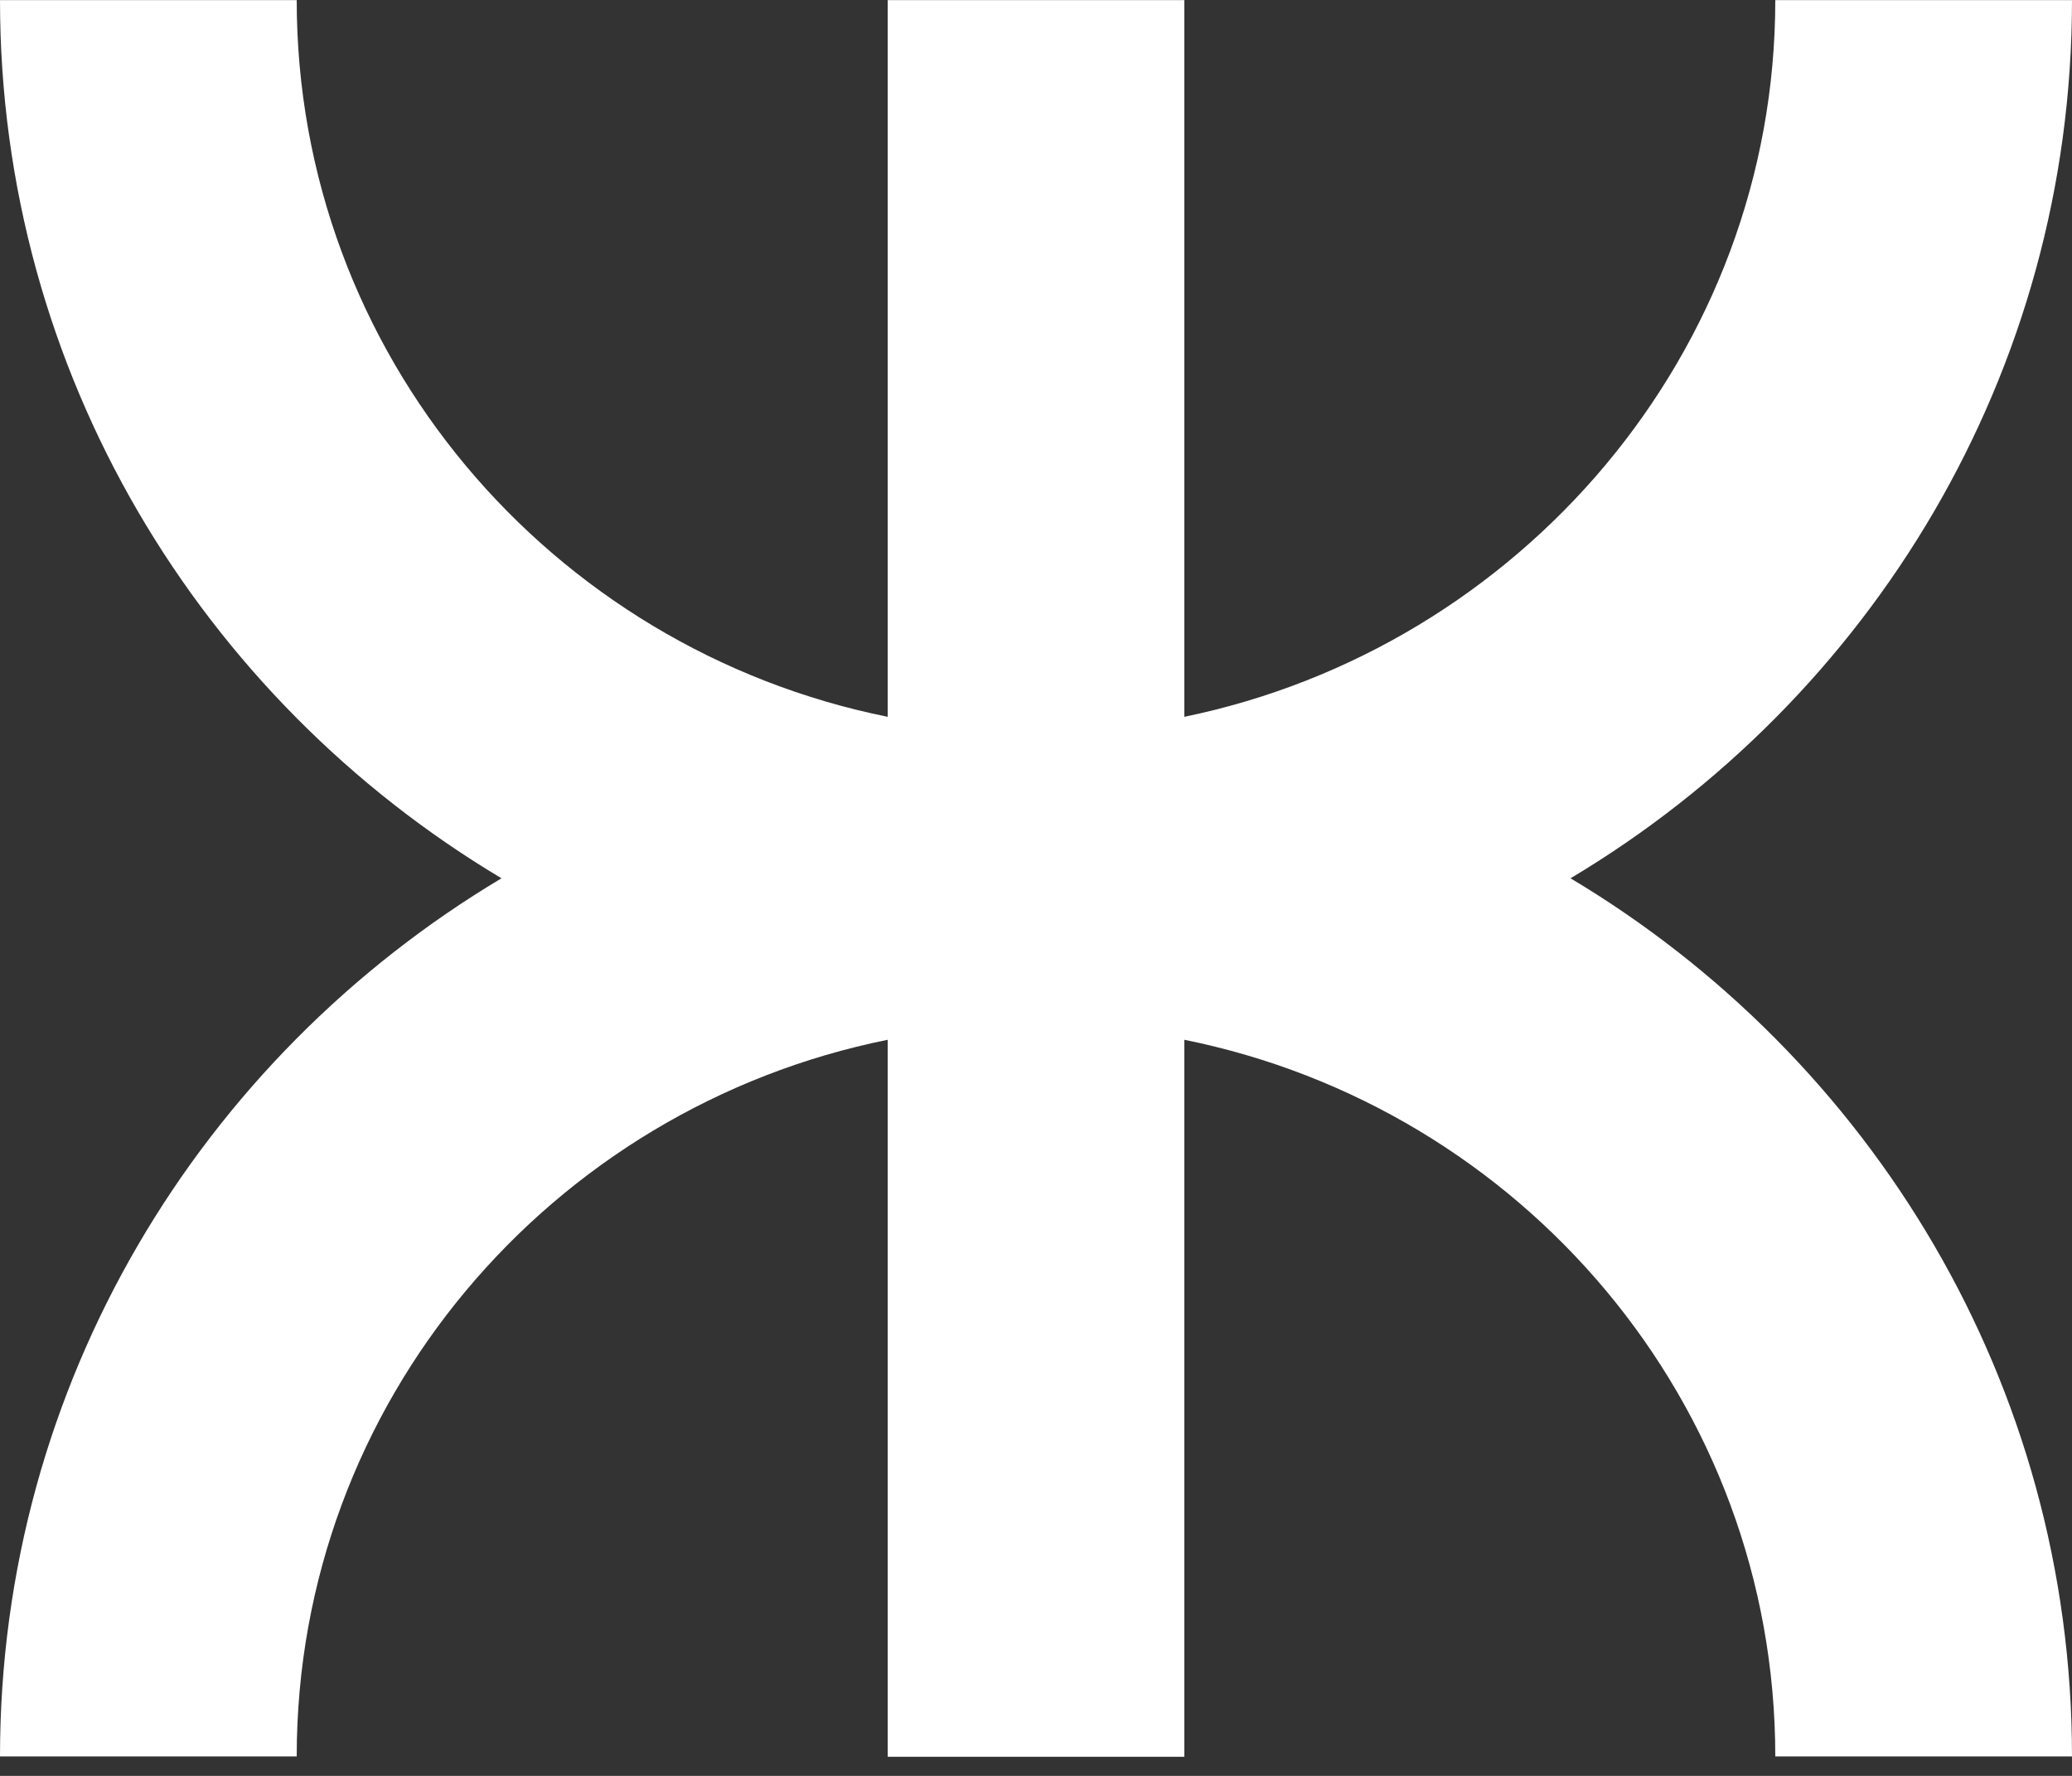 <svg width="35" height="30" viewBox="0 0 35 30" fill="none" xmlns="http://www.w3.org/2000/svg">
<rect x="0" y="0" width="35" height="30" fill="#333333" stroke="none"/>
<path d="M29.988 29.672H35C35 23.378 31.605 17.868 26.529 14.837C31.605 11.806 35 6.296 35 0.002H29.988C29.988 5.958 25.675 10.941 20.006 12.109V0.002H14.995V12.109C9.298 10.961 5.012 5.977 5.012 0.002H0C0 6.296 3.395 11.806 8.471 14.837C3.395 17.868 0 23.378 0 29.672H5.012C5.012 23.697 9.298 18.713 14.995 17.565V29.677H20.006V17.565C25.702 18.713 29.988 23.697 29.988 29.672Z" fill="white"/>
</svg>
